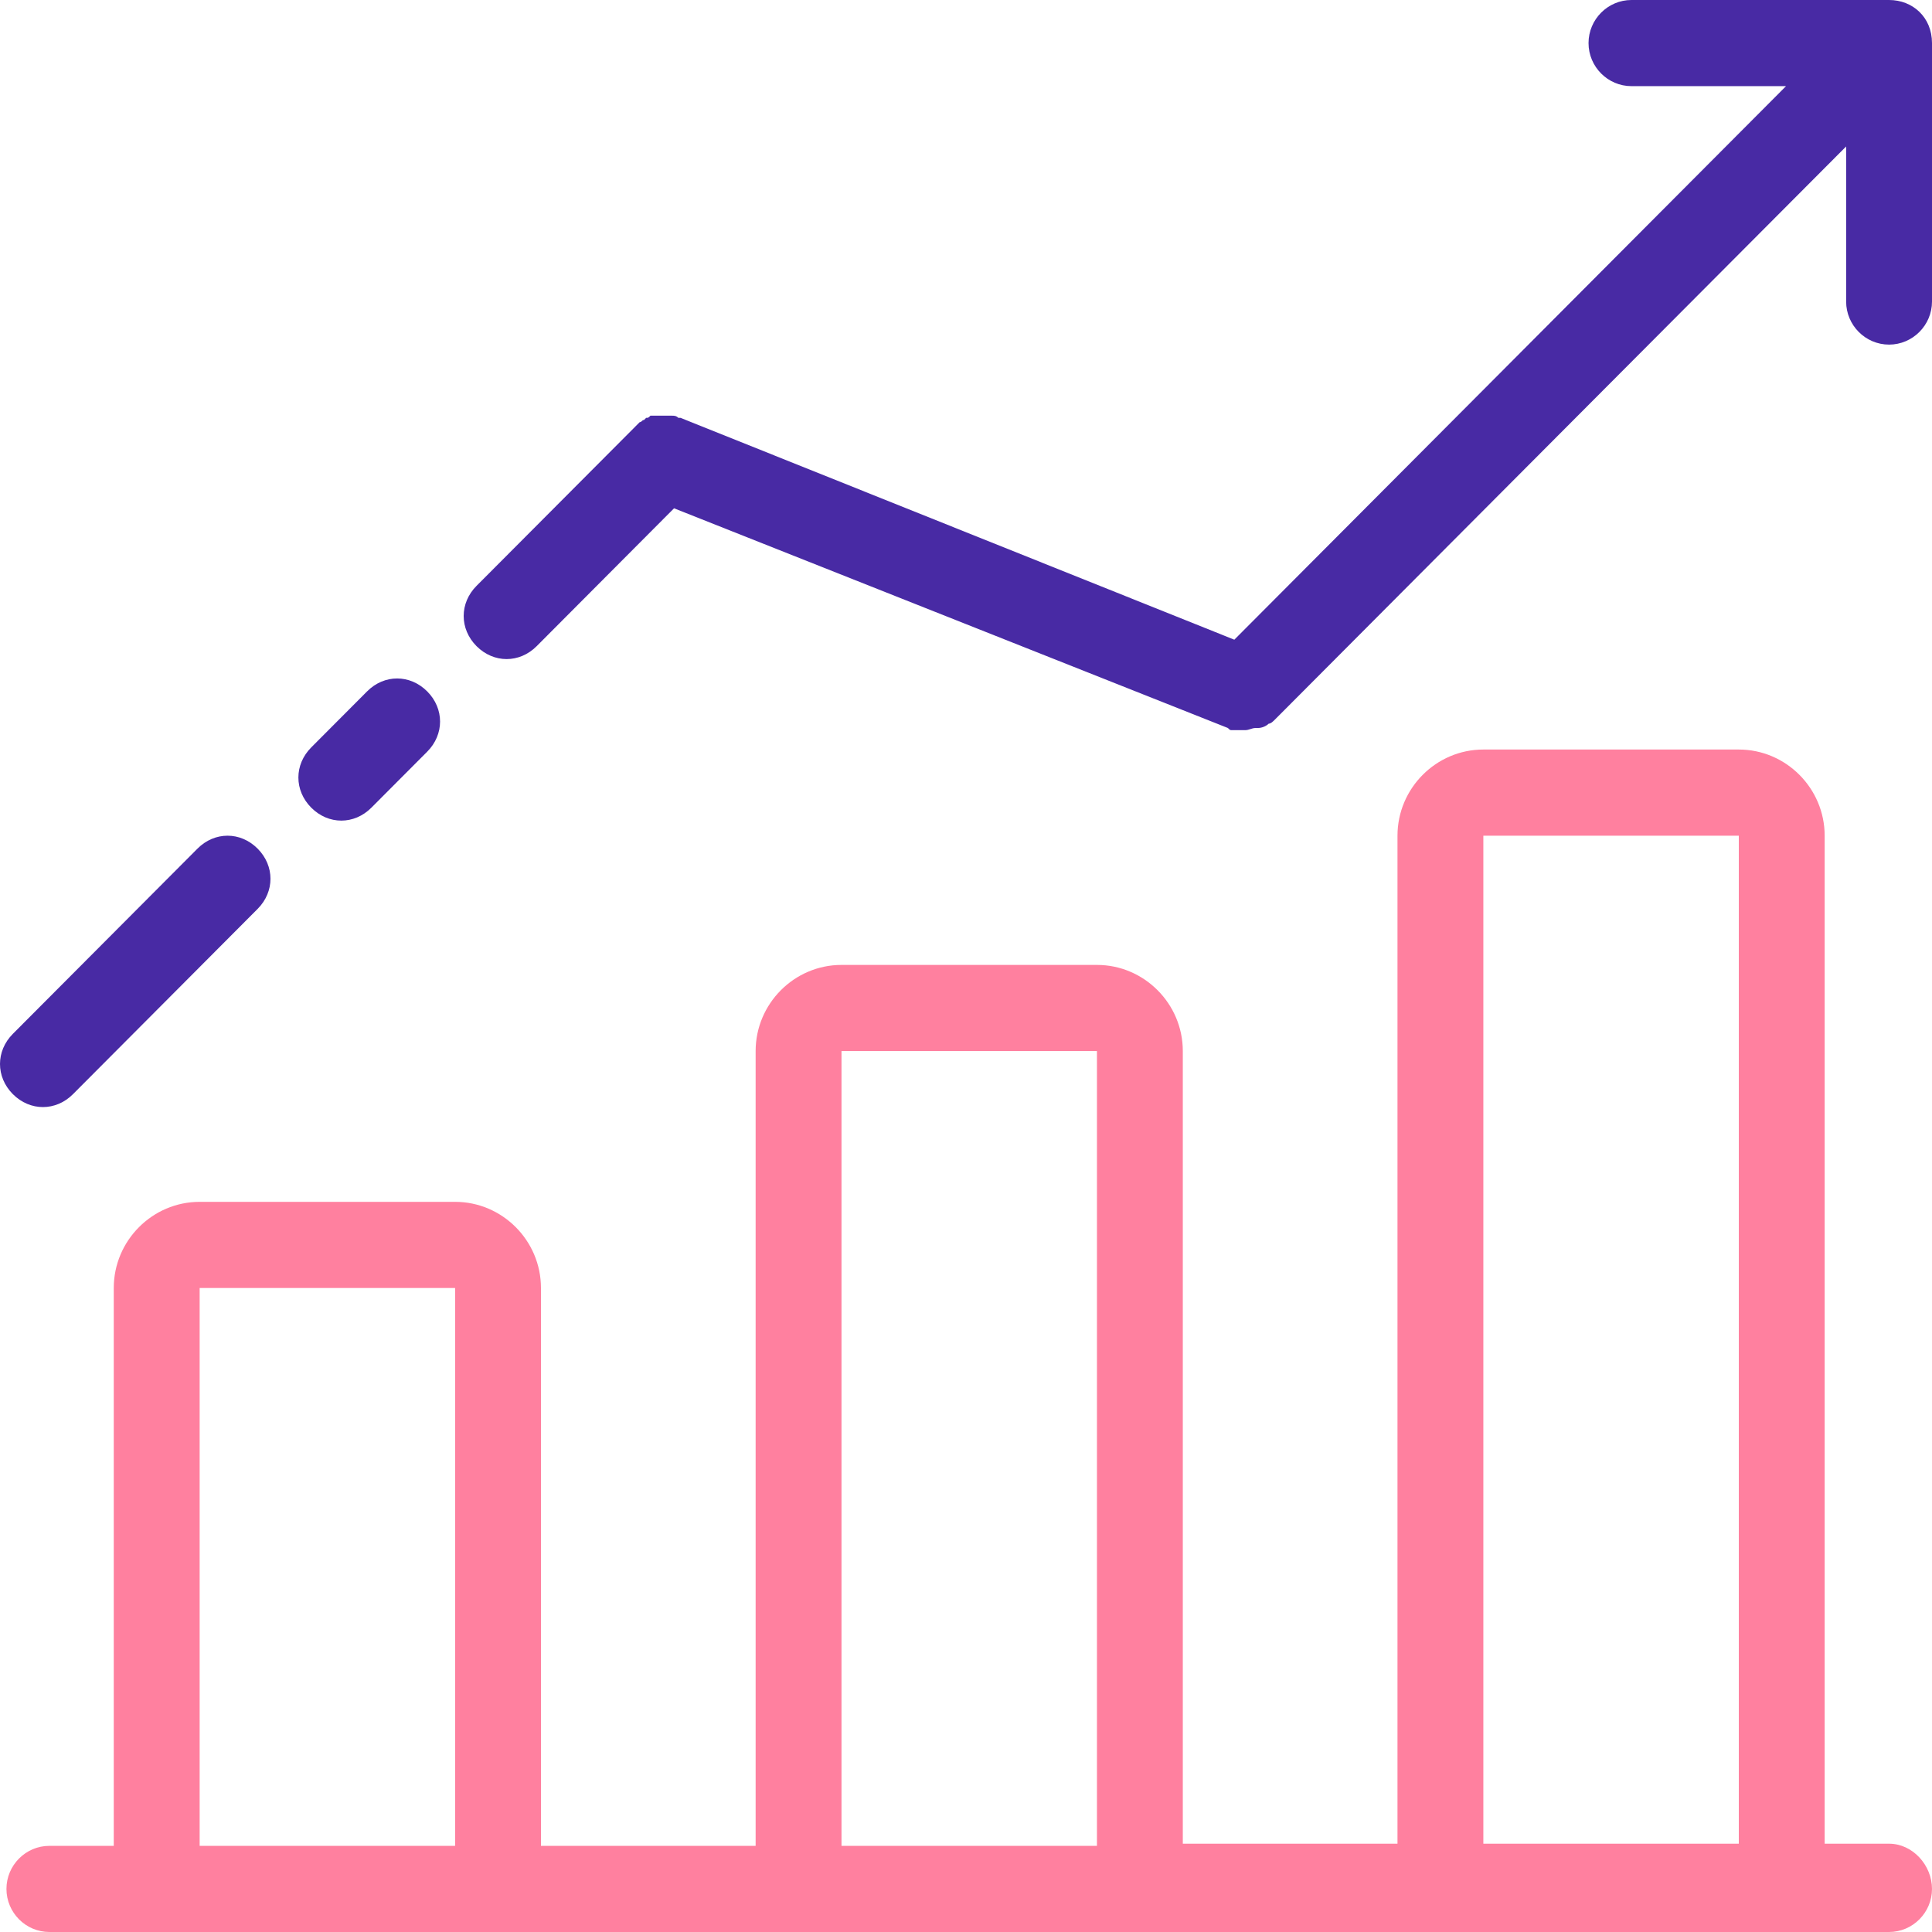 <svg width="95" height="95" viewBox="0 0 95 95" fill="none" xmlns="http://www.w3.org/2000/svg">
<path d="M92.889 90.658H89.722V41.093C89.722 38.763 87.822 36.856 85.5 36.856H72.939C70.617 36.856 68.717 38.763 68.717 41.093V90.658H58.161V51.683C58.161 49.353 56.261 47.447 53.939 47.447H41.378C39.056 47.447 37.156 49.353 37.156 51.683V90.764H26.6V63.333C26.6 61.003 24.7 59.097 22.378 59.097H9.817C7.494 59.097 5.594 61.003 5.594 63.333V90.764H2.428C1.267 90.764 0.317 91.717 0.317 92.882C0.317 94.047 1.267 95 2.428 95H92.889C94.05 95 95 94.047 95 92.882C95 91.717 94.05 90.658 92.889 90.658ZM9.817 63.333H22.378V90.764H9.817V63.333ZM41.378 51.683H53.939V90.764H41.378V51.683ZM72.939 90.658V41.093H85.5V90.658H72.939Z" fill="#FF809F"/>
<path d="M95 2.118V14.827C95 15.992 94.05 16.945 92.889 16.945C91.728 16.945 90.778 15.992 90.778 14.827V7.202L62.7 35.373C62.594 35.479 62.489 35.585 62.383 35.585C62.278 35.691 62.067 35.797 61.856 35.797H61.75C61.539 35.797 61.433 35.903 61.222 35.903C61.117 35.903 60.906 35.903 60.8 35.903C60.694 35.903 60.694 35.903 60.589 35.903C60.483 35.903 60.483 35.903 60.378 35.797L33.144 24.994L26.389 31.773C25.967 32.196 25.439 32.408 24.911 32.408C24.383 32.408 23.856 32.196 23.433 31.773C22.589 30.925 22.589 29.654 23.433 28.807L31.139 21.076L31.244 20.97C31.35 20.864 31.35 20.864 31.456 20.758C31.561 20.758 31.561 20.652 31.667 20.652L31.772 20.546C31.878 20.546 31.878 20.546 31.983 20.44C32.089 20.44 32.089 20.44 32.194 20.44C32.3 20.44 32.3 20.44 32.406 20.44C32.511 20.44 32.511 20.44 32.617 20.44C32.722 20.44 32.722 20.44 32.828 20.44C32.933 20.44 32.933 20.44 33.039 20.44C33.144 20.44 33.25 20.44 33.356 20.546H33.461L60.694 31.455L87.822 4.236H80.222C79.061 4.236 78.111 3.283 78.111 2.118C78.111 0.953 79.061 0 80.222 0H92.889C94.05 0 95 0.847 95 2.118ZM0.633 53.802C-0.211 52.954 -0.211 51.683 0.633 50.836L9.711 41.728C10.556 40.881 11.822 40.881 12.667 41.728C13.511 42.575 13.511 43.846 12.667 44.693L3.589 53.802C3.167 54.225 2.639 54.437 2.111 54.437C1.583 54.437 1.056 54.225 0.633 53.802ZM15.306 39.716C14.461 38.868 14.461 37.597 15.306 36.75L18.05 33.997C18.894 33.149 20.161 33.149 21.006 33.997C21.85 34.844 21.85 36.115 21.006 36.962L18.261 39.716C17.839 40.139 17.311 40.351 16.783 40.351C16.256 40.351 15.728 40.139 15.306 39.716Z" fill="#482AA4"/>
</svg>
